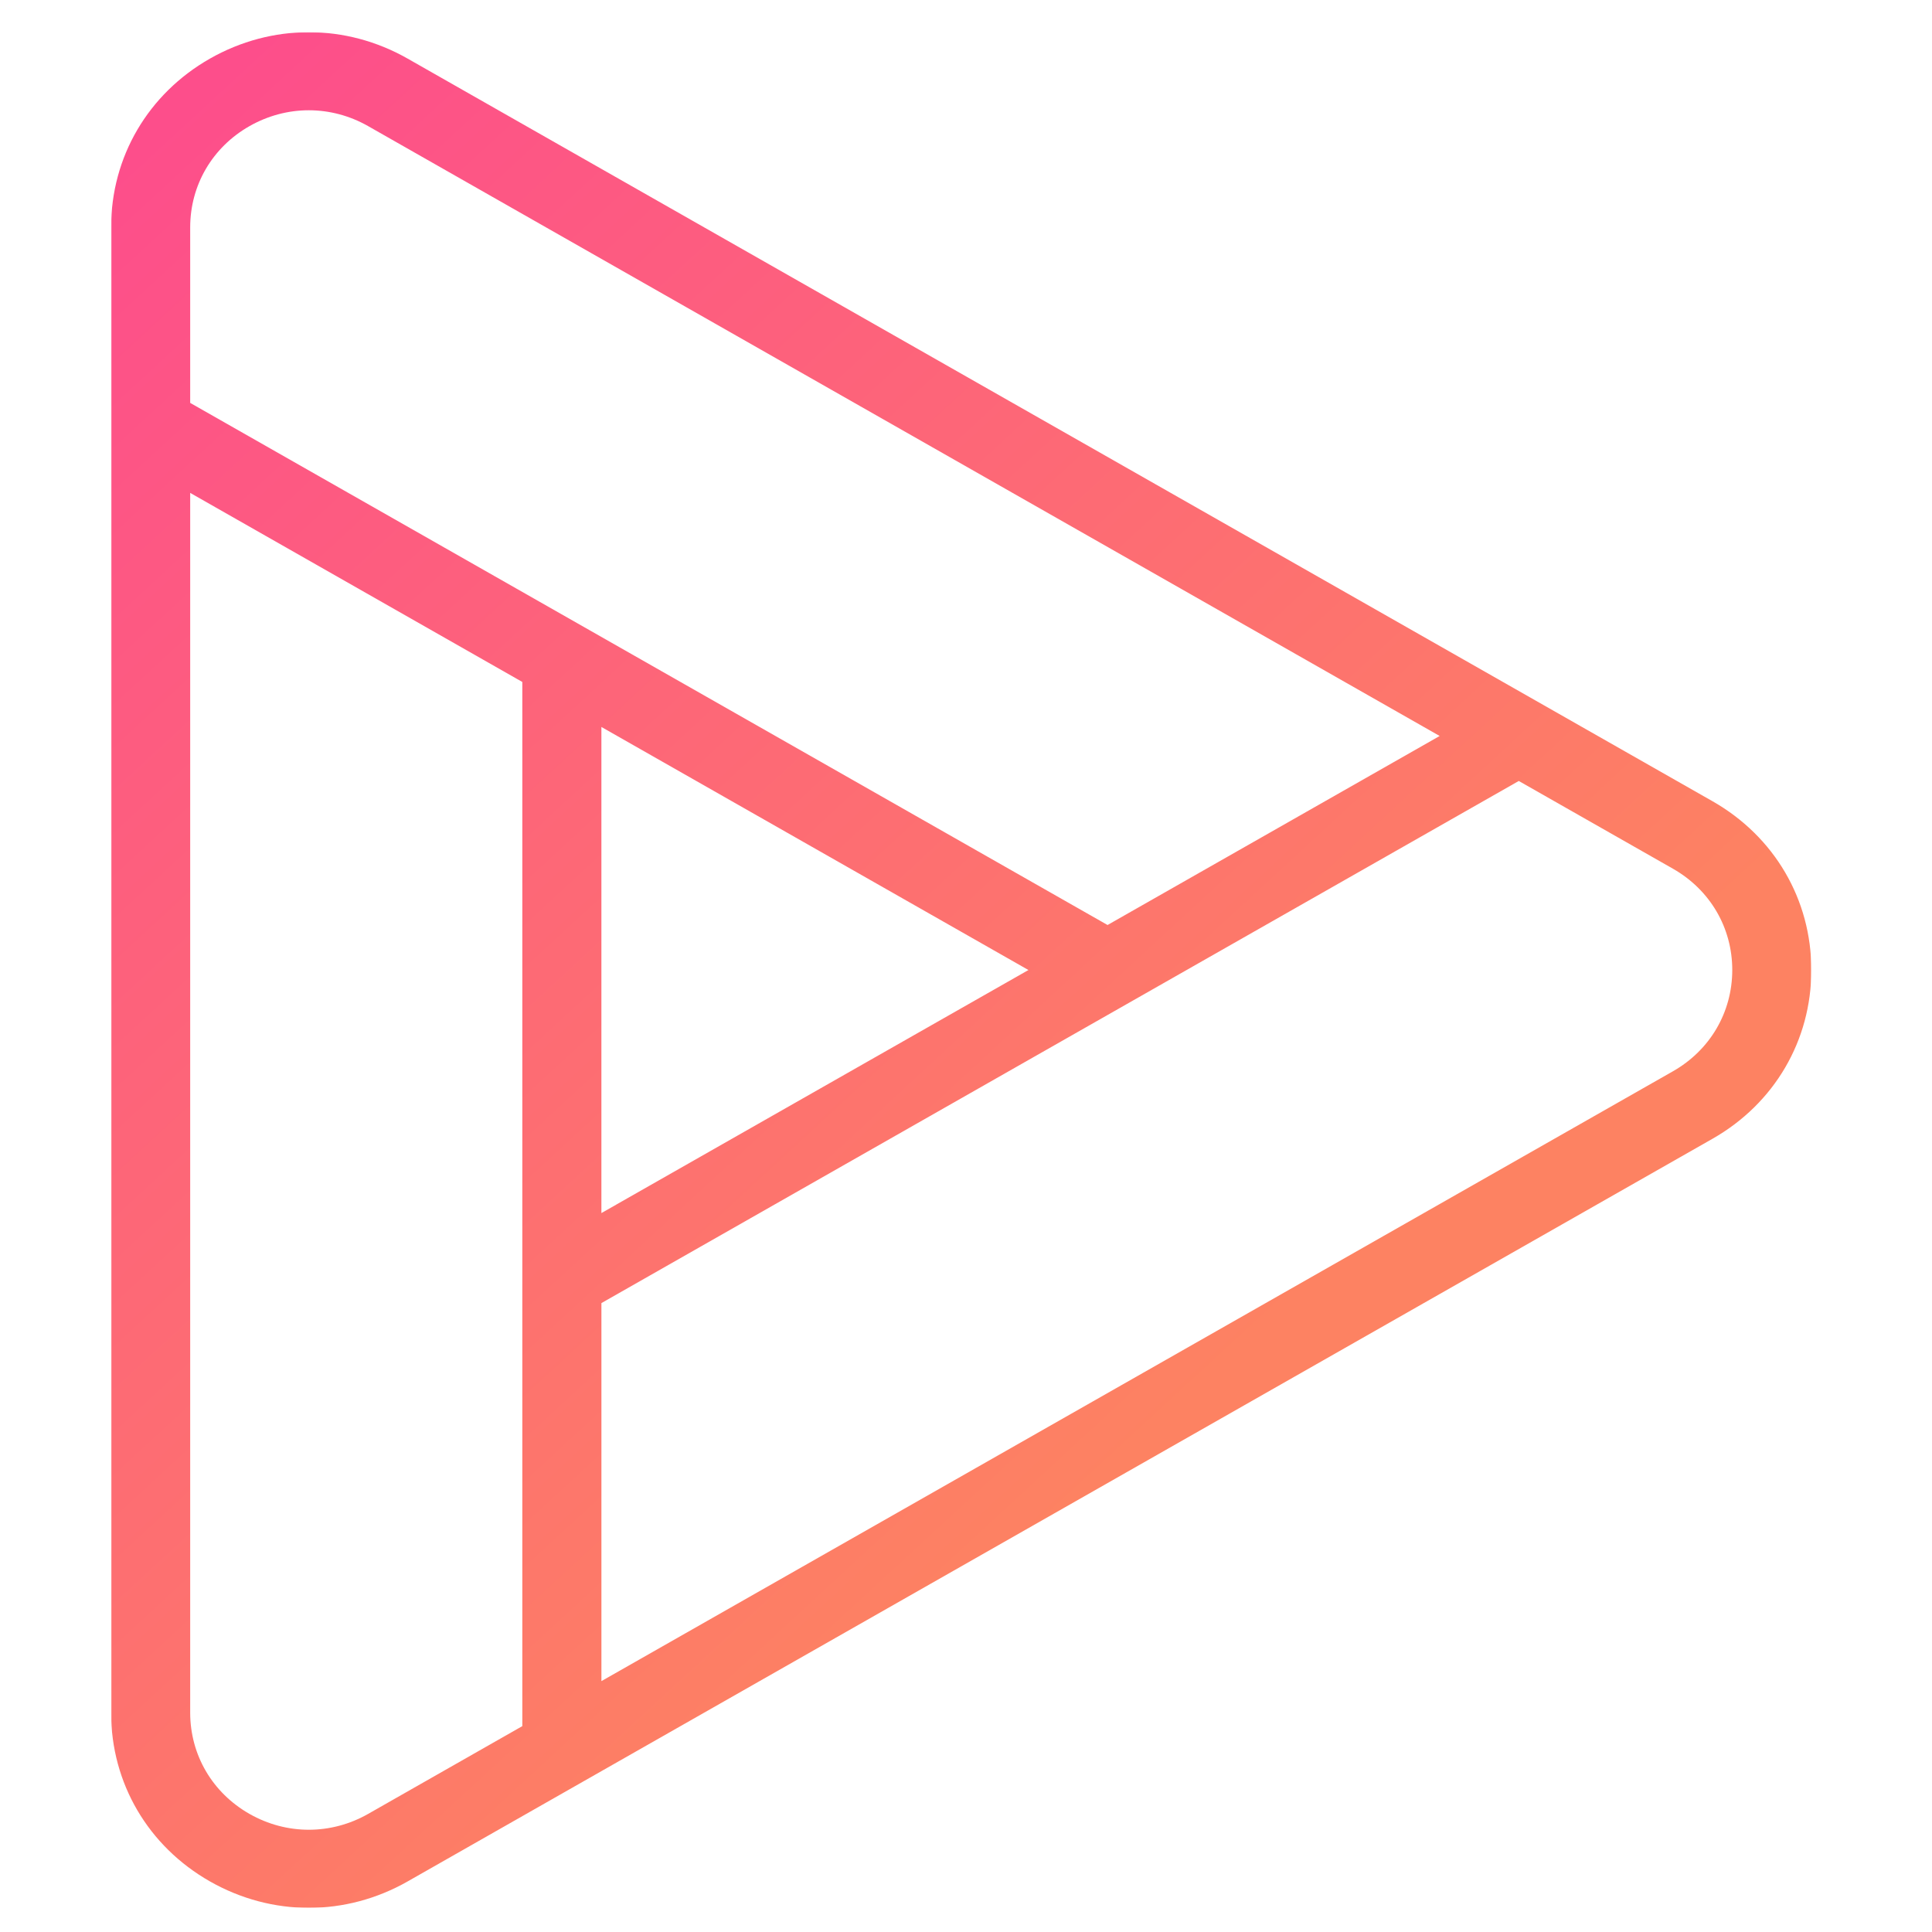 <?xml version="1.0" encoding="utf-8"?>
<!-- Generator: Adobe Illustrator 26.0.2, SVG Export Plug-In . SVG Version: 6.00 Build 0)  -->
<svg version="1.1" id="Layer_1" xmlns="http://www.w3.org/2000/svg" xmlns:xlink="http://www.w3.org/1999/xlink" x="0px" y="0px"
	 viewBox="0 0 1200 1200" style="enable-background:new 0 0 1200 1200;" xml:space="preserve">
<style type="text/css">
	.st0{filter:url(#Adobe_OpacityMaskFilter);}
	.st1{fill-rule:evenodd;clip-rule:evenodd;fill:#FFFFFF;}
	
		.st2{mask:url(#mask-2_00000018930108534268136940000006328718235014532244_);fill-rule:evenodd;clip-rule:evenodd;fill:url(#Fill-19_00000047762780523151617700000008138490815547825827_);}
</style>
<g id="Group-21">
	<g id="Clip-20">
	</g>
	<defs>
		<filter id="Adobe_OpacityMaskFilter" filterUnits="userSpaceOnUse" x="69" y="20" width="1056.05" height="1165">
			<feColorMatrix  type="matrix" values="1 0 0 0 0  0 1 0 0 0  0 0 1 0 0  0 0 0 1 0"/>
		</filter>
	</defs>
	
		<mask maskUnits="userSpaceOnUse" x="69" y="20" width="1056.05" height="1165" id="mask-2_00000018930108534268136940000006328718235014532244_">
		<g class="st0">
			<polygon id="path-1_00000167385639761010328320000016423483596243195289_" class="st1" points="69.01,20 1125.05,20 
				1125.05,1184.99 69.01,1184.99 			"/>
		</g>
	</mask>
	
		<linearGradient id="Fill-19_00000155852106976168497370000000184731149307781785_" gradientUnits="userSpaceOnUse" x1="2.451" y1="1198.194" x2="18.688" y2="1178.754" gradientTransform="matrix(37.966 0 0 -41.883 -36.966 50302.438)">
		<stop  offset="0" style="stop-color:#FD4E8B"/>
		<stop  offset="1" style="stop-color:#FD8262"/>
	</linearGradient>
	
		<path id="Fill-19" style="mask:url(#mask-2_00000018930108534268136940000006328718235014532244_);fill-rule:evenodd;clip-rule:evenodd;fill:url(#Fill-19_00000155852106976168497370000000184731149307781785_);" d="
		M1039.1,665.39l-665.55,378.78v-234.8l261-148.56l308.79-175.73l95.77,54.5c23.06,13.14,36.83,36.64,36.83,62.91
		C1075.93,628.75,1062.16,652.26,1039.1,665.39L1039.1,665.39z M228.65,1126.65c-23.06,13.12-50.61,13.12-73.69,0
		c-23.06-13.14-36.83-36.64-36.83-62.91V306.15l206.29,117.43v35.47v378.28v234.8L228.65,1126.65z M382.72,748.25l-9.18,5.21v-294.4
		v-7.53L638.78,602.5l-60.42,34.38L382.72,748.23V748.25z M154.97,78.33c11.55-6.55,24.18-9.84,36.83-9.84s25.32,3.28,36.85,9.84
		l665.55,378.8L687.92,574.54l-19.17-10.91L118.13,250.25V141.24C118.13,114.97,131.91,91.46,154.97,78.33L154.97,78.33z
		 M1063.65,497.65L253.21,36.41c-38.44-21.88-84.34-21.88-122.79-0.02C91.97,58.28,69,97.46,69,141.24v922.5
		c0,43.76,22.97,82.96,61.4,104.84c19.23,10.94,40.33,16.42,61.42,16.42c21.08,0,42.18-5.48,61.39-16.42l810.44-461.26
		c38.47-21.87,61.4-61.07,61.4-104.83C1125.05,558.72,1102.12,519.53,1063.65,497.65L1063.65,497.65z"/>
</g>
</svg>
